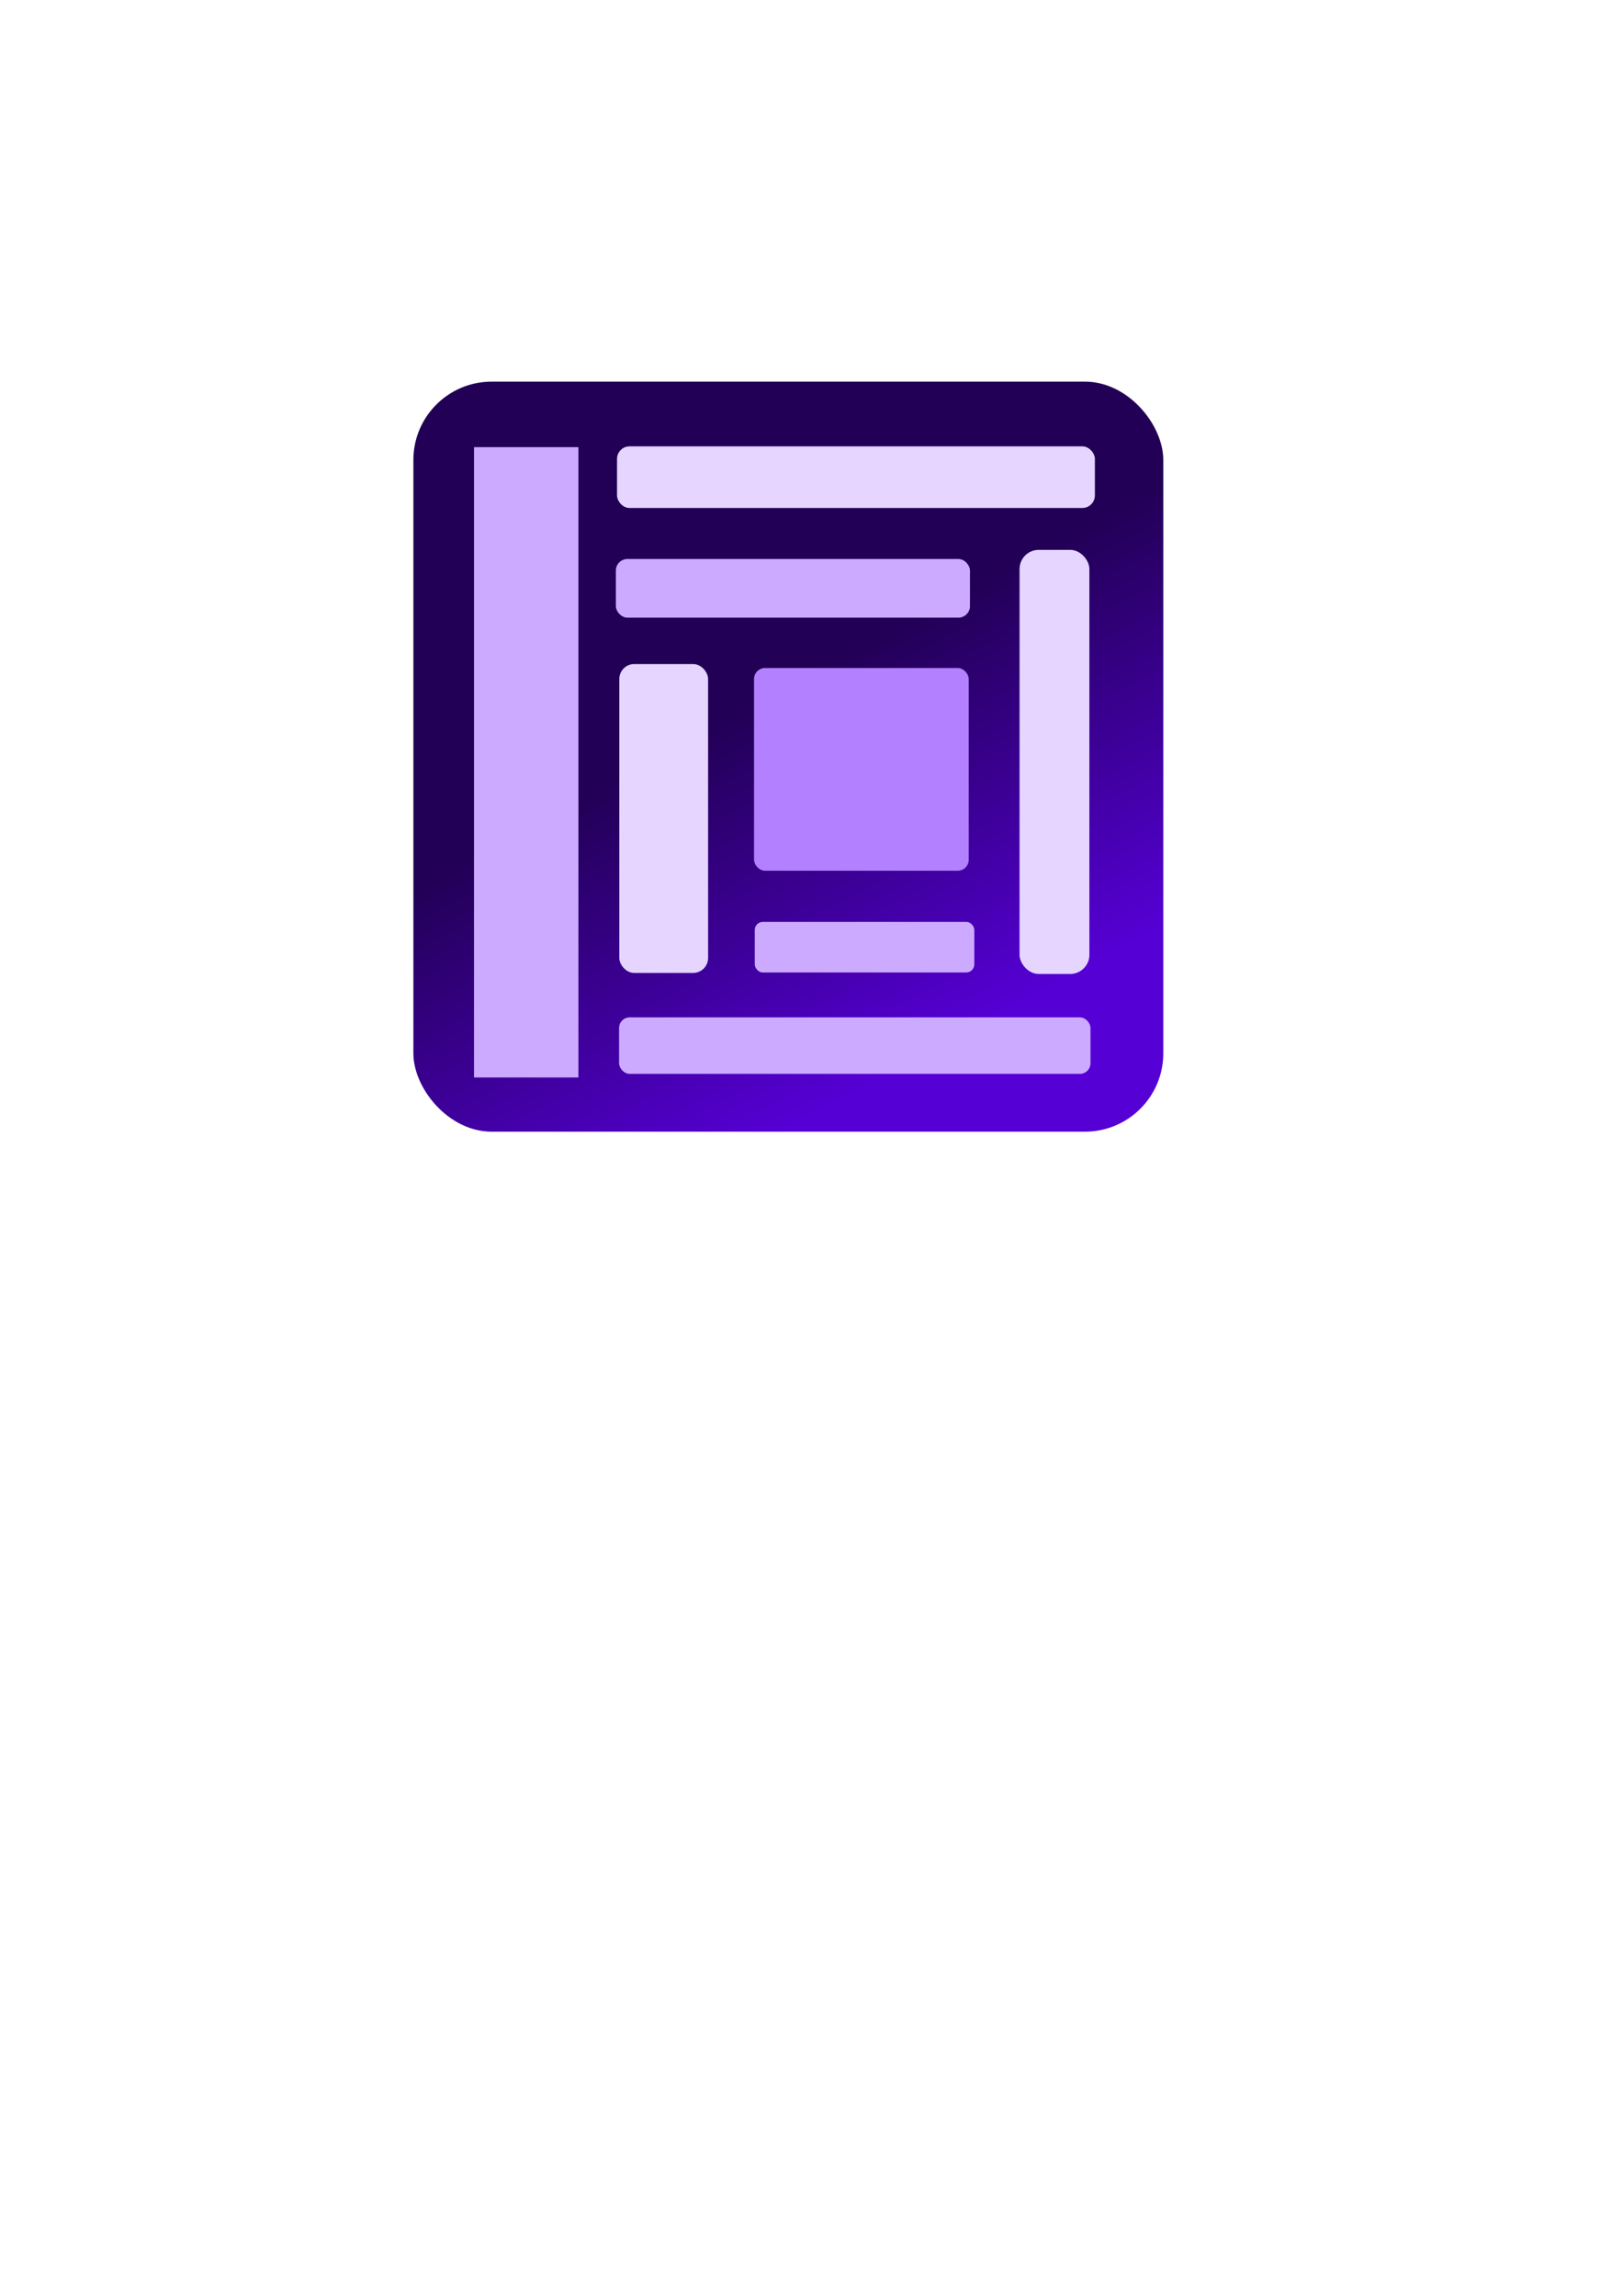 <?xml version="1.0" encoding="UTF-8" standalone="no"?>
<!-- Created with Inkscape (http://www.inkscape.org/) -->

<svg
   width="210mm"
   height="297mm"
   viewBox="0 0 210 297"
   version="1.1"
   id="svg1"
   inkscape:version="1.3 (0e150ed6c4, 2023-07-21)"
   sodipodi:docname="MVWidgetsLogo.svg"
   inkscape:export-filename="MVWidgetsLogo.png"
   inkscape:export-xdpi="67.013573"
   inkscape:export-ydpi="67.013573"
   xmlns:inkscape="http://www.inkscape.org/namespaces/inkscape"
   xmlns:sodipodi="http://sodipodi.sourceforge.net/DTD/sodipodi-0.dtd"
   xmlns:xlink="http://www.w3.org/1999/xlink"
   xmlns="http://www.w3.org/2000/svg"
   xmlns:svg="http://www.w3.org/2000/svg">
  <sodipodi:namedview
     id="namedview1"
     pagecolor="#505050"
     bordercolor="#eeeeee"
     borderopacity="1"
     inkscape:showpageshadow="0"
     inkscape:pageopacity="0"
     inkscape:pagecheckerboard="0"
     inkscape:deskcolor="#505050"
     inkscape:document-units="mm"
     inkscape:zoom="0.25"
     inkscape:cx="-2086"
     inkscape:cy="-106"
     inkscape:window-width="2560"
     inkscape:window-height="1369"
     inkscape:window-x="-8"
     inkscape:window-y="-8"
     inkscape:window-maximized="1"
     inkscape:current-layer="layer1" />
  <defs
     id="defs1">
    <linearGradient
       id="linearGradient12"
       inkscape:collect="always">
      <stop
         style="stop-color:#220055;stop-opacity:1"
         offset="0"
         id="stop12" />
      <stop
         style="stop-color:#5500d4;stop-opacity:1"
         offset="1"
         id="stop13" />
    </linearGradient>
    <rect
       x="222.494"
       y="214.121"
       width="9.809"
       height="11.962"
       id="rect10" />
    <rect
       x="221.442"
       y="217.89"
       width="15.225"
       height="14.379"
       id="rect3" />
    <linearGradient
       inkscape:collect="always"
       xlink:href="#linearGradient12"
       id="linearGradient13"
       x1="64.357"
       y1="54.27"
       x2="68.343"
       y2="61.651"
       gradientUnits="userSpaceOnUse"
       gradientTransform="matrix(6.039,0,0,6.039,-269.499,-248.751)" />
  </defs>
  <g
     inkscape:label="Layer 1"
     inkscape:groupmode="layer"
     id="layer1">
    <rect
       style="fill:url(#linearGradient13);fill-opacity:1;stroke-width:1.598"
       id="rect6"
       width="97.031"
       height="97.031"
       x="53.487"
       y="49.37"
       ry="10.136"
       inkscape:export-filename="rect6.png"
       inkscape:export-xdpi="404.66519"
       inkscape:export-ydpi="404.66519" />
    <rect
       style="fill:#ccaaff;stroke-width:1.646"
       id="rect7"
       width="13.507"
       height="81.544"
       x="61.332"
       y="57.845"
       ry="1.809"
       rx="0" />
    <rect
       style="fill:#e5d5ff;stroke-width:1.615"
       id="rect8"
       width="61.83"
       height="7.973"
       x="79.837"
       y="57.743"
       ry="1.622" />
    <rect
       style="fill:#ccaaff;stroke-width:1.466"
       id="rect8-5"
       width="60.995"
       height="7.311"
       x="80.103"
       y="131.61"
       ry="1.371" />
    <rect
       style="fill:#e5d5ff;stroke-width:1.337"
       id="rect1"
       width="9.036"
       height="54.861"
       x="131.92"
       y="71.135"
       ry="2.478" />
    <rect
       style="fill:#ccaaff;stroke-width:1.521"
       id="rect2"
       width="45.818"
       height="7.588"
       x="79.686"
       y="72.315"
       ry="1.496" />
    <rect
       style="fill:#e5d5ff;stroke-width:1.715"
       id="rect4"
       width="11.487"
       height="39.963"
       x="80.133"
       y="85.902"
       ry="1.936" />
    <rect
       style="fill:#ccaaff;stroke-width:1.25"
       id="rect5"
       width="28.408"
       height="6.541"
       x="97.658"
       y="119.261"
       ry="1.041" />
    <rect
       style="fill:#b380ff;stroke-width:3.973"
       id="rect9"
       width="27.78"
       height="26.225"
       x="97.564"
       y="86.418"
       ry="1.423"
       inkscape:export-filename="rect6.png"
       inkscape:export-xdpi="134.02715"
       inkscape:export-ydpi="134.02715" />
  </g>
</svg>
